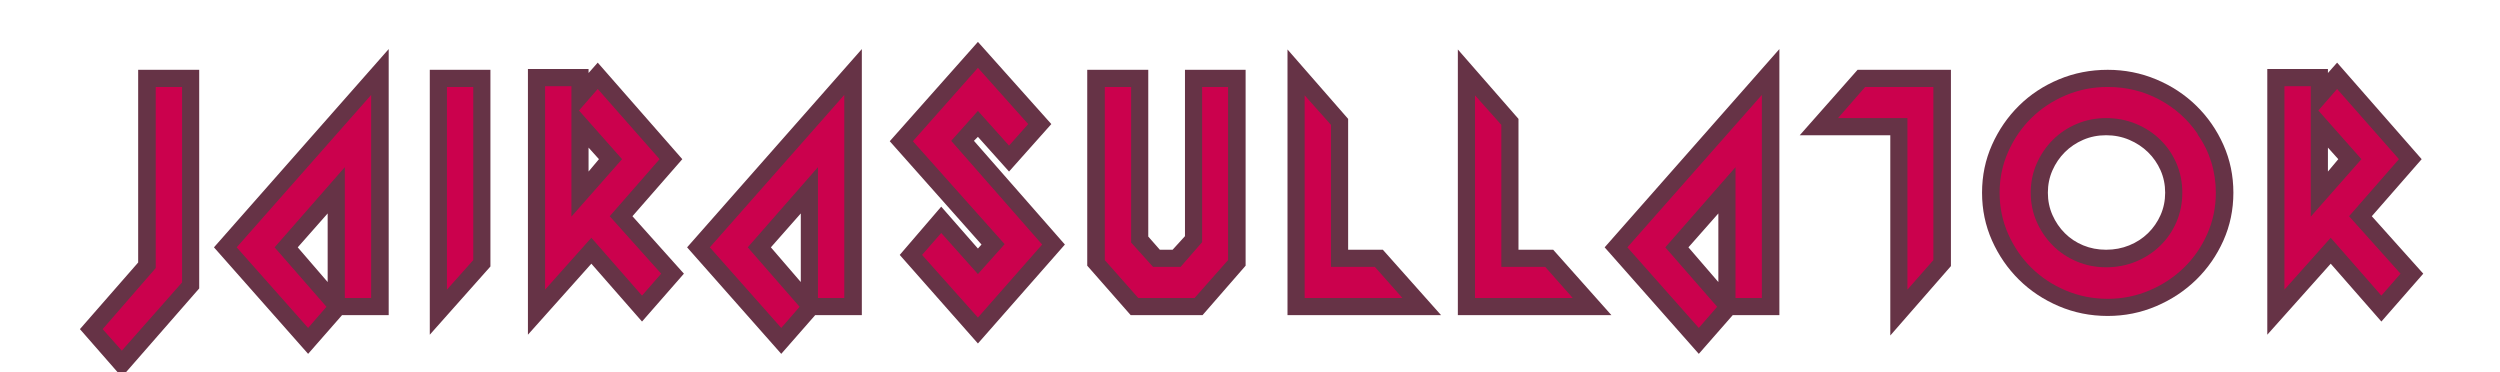 <?xml version="1.0" encoding="UTF-8"?>
<svg width="470px" height="70px" viewBox="0 0 470 70" version="1.1" xmlns="http://www.w3.org/2000/svg" xmlns:xlink="http://www.w3.org/1999/xlink">
    <!-- Generator: Sketch 58 (84663) - https://sketch.com -->
    <title>Logo</title>
    <desc>Created with Sketch.</desc>
    <g id="Logo" stroke="none" stroke-width="1" fill="none" fill-rule="evenodd">
        <path d="M25.975,49.35 L25.975,13.125 L37.45,13.125 L37.45,54.225 L22.9,70.875 L15.025,61.875 L25.975,49.35 Z M61.6,40.125 L55.975,46.5 L61.6,53.025 L61.6,40.125 Z M64.3,59.25 L57.925,66.525 L40.225,46.5 L73.075,9.225 L73.075,59.25 L64.3,59.25 Z M92.2,50.1 L80.8,62.925 L80.8,13.125 L92.2,13.125 L92.2,50.1 Z M110.65,32.25 L112.6,29.925 L110.65,27.75 L110.65,32.25 Z M128.575,51.45 L120.7,60.45 L111.175,49.575 L99.25,62.925 L99.25,12.975 L110.65,12.975 L110.65,13.725 L112.375,11.775 L128.275,29.925 L118.9,40.65 L128.575,51.45 Z M150.55,40.125 L144.925,46.5 L150.55,53.025 L150.55,40.125 Z M153.25,59.25 L146.875,66.525 L129.175,46.5 L162.025,9.225 L162.025,59.25 L153.25,59.25 Z M183.85,46.725 L184.525,45.975 L167.275,26.55 L183.85,7.875 L197.65,23.325 L189.7,32.25 L183.85,25.725 L183.1,26.475 L200.2,45.975 L183.85,64.575 L169.15,47.925 L176.95,38.85 L183.85,46.725 Z M204.4,49.95 L204.4,13.125 L215.875,13.125 L215.875,44.475 L218.05,46.95 L220.45,46.95 L222.775,44.4 L222.775,13.125 L234.175,13.125 L234.175,49.95 L226.075,59.25 L212.575,59.25 L204.4,49.95 Z M253.45,22.35 L253.45,46.95 L259.975,46.95 L270.925,59.25 L242.05,59.25 L242.05,9.3 L253.45,22.35 Z M285.475,22.35 L285.475,46.95 L292,46.95 L302.95,59.25 L274.075,59.25 L274.075,9.3 L285.475,22.35 Z M323.05,40.125 L317.425,46.5 L323.05,53.025 L323.05,40.125 Z M325.75,59.25 L319.375,66.525 L301.675,46.5 L334.525,9.225 L334.525,59.25 L325.75,59.25 Z M355.375,63.075 L355.375,25.425 L338.35,25.425 L349.225,13.125 L366.775,13.125 L366.775,50.025 L355.375,63.075 Z M385,36.225 C385,37.725 385.287,39.125 385.863,40.425 C386.438,41.725 387.212,42.862 388.188,43.837 C389.163,44.813 390.312,45.575 391.637,46.125 C392.963,46.675 394.4,46.95 395.95,46.95 C397.5,46.95 398.95,46.675 400.3,46.125 C401.65,45.575 402.825,44.813 403.825,43.837 C404.825,42.862 405.612,41.725 406.188,40.425 C406.763,39.125 407.05,37.725 407.05,36.225 C407.05,34.725 406.763,33.325 406.188,32.025 C405.612,30.725 404.825,29.588 403.825,28.613 C402.825,27.637 401.65,26.863 400.3,26.288 C398.95,25.712 397.5,25.425 395.95,25.425 C394.4,25.425 392.963,25.712 391.637,26.288 C390.312,26.863 389.163,27.637 388.188,28.613 C387.212,29.588 386.438,30.725 385.863,32.025 C385.287,33.325 385,34.725 385,36.225 Z M372.625,36.225 C372.625,33.025 373.25,30.025 374.5,27.225 C375.75,24.425 377.437,21.975 379.562,19.875 C381.688,17.775 384.187,16.125 387.062,14.925 C389.938,13.725 393,13.125 396.25,13.125 C399.45,13.125 402.487,13.725 405.363,14.925 C408.238,16.125 410.75,17.775 412.9,19.875 C415.05,21.975 416.75,24.425 418,27.225 C419.25,30.025 419.875,33.025 419.875,36.225 C419.875,39.425 419.25,42.425 418,45.225 C416.75,48.025 415.05,50.475 412.9,52.575 C410.75,54.675 408.238,56.337 405.363,57.562 C402.487,58.788 399.45,59.4 396.25,59.4 C393,59.4 389.938,58.788 387.062,57.562 C384.187,56.337 381.688,54.675 379.562,52.575 C377.437,50.475 375.75,48.025 374.5,45.225 C373.25,42.425 372.625,39.425 372.625,36.225 Z M437.65,32.25 L439.6,29.925 L437.65,27.75 L437.65,32.25 Z M455.575,51.45 L447.7,60.45 L438.175,49.575 L426.25,62.925 L426.25,12.975 L437.65,12.975 L437.65,13.725 L439.375,11.775 L455.275,29.925 L445.9,40.65 L455.575,51.45 Z" id="JAIRASULLATOR" fill="#663346" fill-rule="nonzero"></path>
        <path d="M19.3,61.875 L29.275,50.4 L29.275,16.35 L34.225,16.35 L34.225,53.1 L22.9,65.925 L19.3,61.875 Z M64.825,56.025 L64.825,31.425 L51.625,46.5 L61.375,57.675 L57.925,61.65 L44.5,46.5 L69.775,17.85 L69.775,56.025 L64.825,56.025 Z M84.025,54.45 L84.025,16.35 L88.975,16.35 L88.975,48.9 L84.025,54.45 Z M107.425,16.2 L107.425,40.725 L116.95,29.925 L108.85,20.775 L112.375,16.725 L124,29.925 L114.625,40.65 L124.3,51.45 L120.7,55.575 L111.175,44.7 L102.475,54.45 L102.475,16.2 L107.425,16.2 Z M153.775,56.025 L153.775,31.425 L140.575,46.5 L150.325,57.675 L146.875,61.65 L133.45,46.5 L158.725,17.85 L158.725,56.025 L153.775,56.025 Z M183.85,51.525 L188.875,45.9 L171.625,26.55 L183.85,12.75 L193.3,23.325 L189.7,27.375 L183.85,20.85 L178.825,26.475 L195.925,45.975 L183.85,59.7 L173.35,47.925 L176.95,43.8 L183.85,51.525 Z M212.65,45.6 L216.775,50.175 L221.95,50.175 L226,45.525 L226,16.35 L230.875,16.35 L230.875,48.9 L224.575,56.025 L214,56.025 L207.7,48.9 L207.7,16.35 L212.65,16.35 L212.65,45.6 Z M245.275,56.025 L245.275,17.925 L250.225,23.475 L250.225,50.175 L258.475,50.175 L263.65,56.025 L245.275,56.025 Z M277.3,56.025 L277.3,17.925 L282.25,23.475 L282.25,50.175 L290.5,50.175 L295.675,56.025 L277.3,56.025 Z M326.275,56.025 L326.275,31.425 L313.075,46.5 L322.825,57.675 L319.375,61.65 L305.95,46.5 L331.225,17.85 L331.225,56.025 L326.275,56.025 Z M358.6,54.45 L358.6,22.2 L345.55,22.2 L350.65,16.35 L363.475,16.35 L363.475,48.9 L358.6,54.45 Z M381.775,36.225 C381.775,38.175 382.15,40 382.9,41.7 C383.65,43.4 384.662,44.887 385.938,46.163 C387.213,47.438 388.712,48.437 390.438,49.163 C392.163,49.888 394,50.25 395.95,50.25 C397.95,50.25 399.825,49.888 401.575,49.163 C403.325,48.437 404.85,47.438 406.15,46.163 C407.45,44.887 408.462,43.4 409.188,41.7 C409.913,40 410.275,38.175 410.275,36.225 C410.275,34.275 409.913,32.45 409.188,30.75 C408.462,29.05 407.45,27.563 406.15,26.288 C404.85,25.012 403.325,24.013 401.575,23.288 C399.825,22.562 397.95,22.2 395.95,22.2 C394,22.2 392.163,22.562 390.438,23.288 C388.712,24.013 387.213,25.012 385.938,26.288 C384.662,27.563 383.65,29.05 382.9,30.75 C382.15,32.45 381.775,34.275 381.775,36.225 Z M413.2,25.35 C414.3,26.9 415.137,28.6 415.712,30.45 C416.288,32.3 416.575,34.225 416.575,36.225 C416.575,38.975 416.038,41.562 414.962,43.987 C413.887,46.413 412.425,48.525 410.575,50.325 C408.725,52.125 406.563,53.55 404.087,54.6 C401.612,55.65 399,56.175 396.25,56.175 C393.45,56.175 390.813,55.65 388.337,54.6 C385.862,53.55 383.713,52.125 381.887,50.325 C380.062,48.525 378.613,46.413 377.538,43.987 C376.462,41.562 375.925,38.975 375.925,36.225 C375.925,33.525 376.462,30.963 377.538,28.538 C378.613,26.112 380.062,24 381.887,22.2 C383.713,20.4 385.862,18.975 388.337,17.925 C390.813,16.875 393.45,16.35 396.25,16.35 C399.75,16.35 402.975,17.137 405.925,18.712 C408.875,20.288 411.275,22.425 413.125,25.125 L413.2,25.35 Z M434.425,16.2 L434.425,40.725 L443.95,29.925 L435.85,20.775 L439.375,16.725 L451,29.925 L441.625,40.65 L451.3,51.45 L447.7,55.575 L438.175,44.7 L429.475,54.45 L429.475,16.2 L434.425,16.2 Z" id="JAIRASULLATOR" fill="#CB014D" fill-rule="nonzero"></path>
    </g>
</svg>